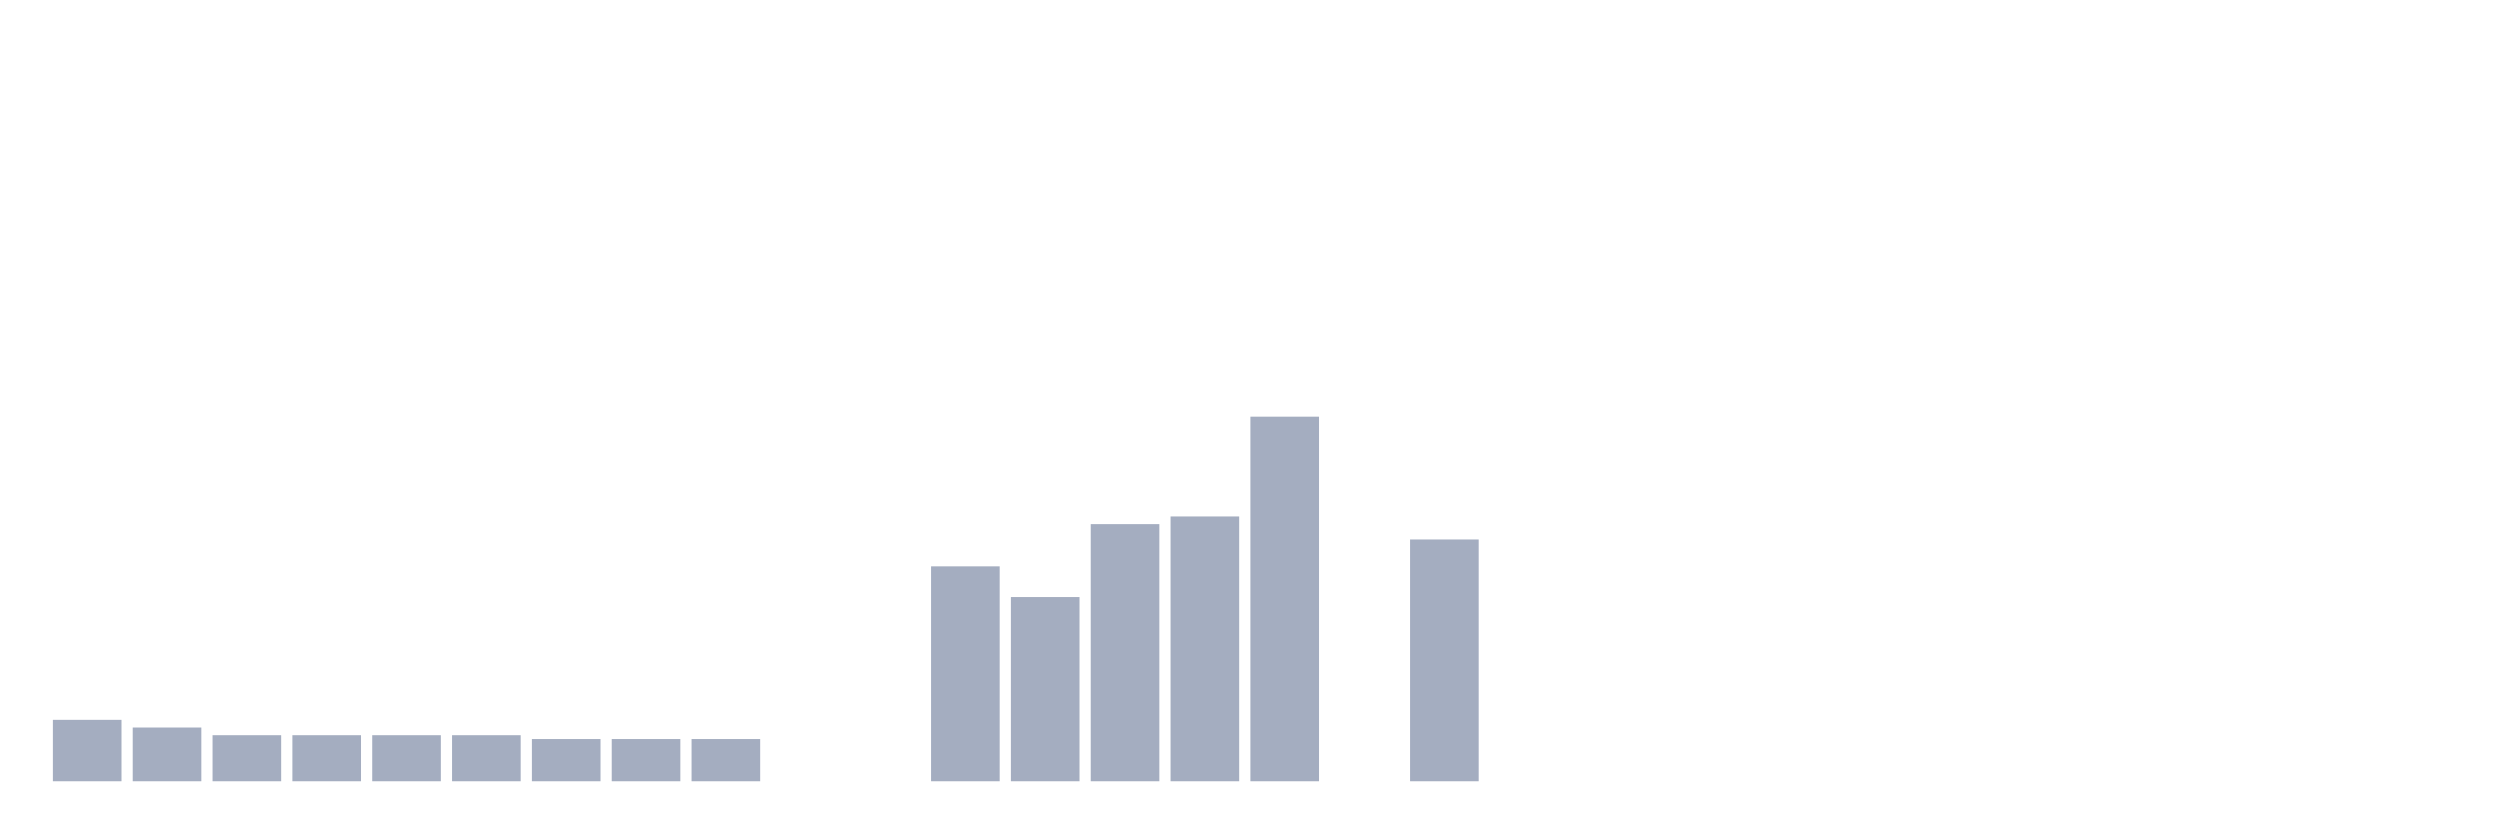 <svg xmlns="http://www.w3.org/2000/svg" viewBox="0 0 480 160"><g transform="translate(10,10)"><rect class="bar" x="0.153" width="13.175" y="128.211" height="11.789" fill="rgb(164,173,192)"></rect><rect class="bar" x="15.482" width="13.175" y="129.684" height="10.316" fill="rgb(164,173,192)"></rect><rect class="bar" x="30.81" width="13.175" y="131.158" height="8.842" fill="rgb(164,173,192)"></rect><rect class="bar" x="46.138" width="13.175" y="131.158" height="8.842" fill="rgb(164,173,192)"></rect><rect class="bar" x="61.466" width="13.175" y="131.158" height="8.842" fill="rgb(164,173,192)"></rect><rect class="bar" x="76.794" width="13.175" y="131.158" height="8.842" fill="rgb(164,173,192)"></rect><rect class="bar" x="92.123" width="13.175" y="131.895" height="8.105" fill="rgb(164,173,192)"></rect><rect class="bar" x="107.451" width="13.175" y="131.895" height="8.105" fill="rgb(164,173,192)"></rect><rect class="bar" x="122.779" width="13.175" y="131.895" height="8.105" fill="rgb(164,173,192)"></rect><rect class="bar" x="138.107" width="13.175" y="140" height="0" fill="rgb(164,173,192)"></rect><rect class="bar" x="153.436" width="13.175" y="140" height="0" fill="rgb(164,173,192)"></rect><rect class="bar" x="168.764" width="13.175" y="98.737" height="41.263" fill="rgb(164,173,192)"></rect><rect class="bar" x="184.092" width="13.175" y="104.632" height="35.368" fill="rgb(164,173,192)"></rect><rect class="bar" x="199.42" width="13.175" y="90.632" height="49.368" fill="rgb(164,173,192)"></rect><rect class="bar" x="214.748" width="13.175" y="89.158" height="50.842" fill="rgb(164,173,192)"></rect><rect class="bar" x="230.077" width="13.175" y="70" height="70" fill="rgb(164,173,192)"></rect><rect class="bar" x="245.405" width="13.175" y="140" height="0" fill="rgb(164,173,192)"></rect><rect class="bar" x="260.733" width="13.175" y="93.579" height="46.421" fill="rgb(164,173,192)"></rect><rect class="bar" x="276.061" width="13.175" y="140" height="0" fill="rgb(164,173,192)"></rect><rect class="bar" x="291.39" width="13.175" y="140" height="0" fill="rgb(164,173,192)"></rect><rect class="bar" x="306.718" width="13.175" y="140" height="0" fill="rgb(164,173,192)"></rect><rect class="bar" x="322.046" width="13.175" y="140" height="0" fill="rgb(164,173,192)"></rect><rect class="bar" x="337.374" width="13.175" y="140" height="0" fill="rgb(164,173,192)"></rect><rect class="bar" x="352.702" width="13.175" y="140" height="0" fill="rgb(164,173,192)"></rect><rect class="bar" x="368.031" width="13.175" y="140" height="0" fill="rgb(164,173,192)"></rect><rect class="bar" x="383.359" width="13.175" y="140" height="0" fill="rgb(164,173,192)"></rect><rect class="bar" x="398.687" width="13.175" y="140" height="0" fill="rgb(164,173,192)"></rect><rect class="bar" x="414.015" width="13.175" y="140" height="0" fill="rgb(164,173,192)"></rect><rect class="bar" x="429.344" width="13.175" y="140" height="0" fill="rgb(164,173,192)"></rect><rect class="bar" x="444.672" width="13.175" y="140" height="0" fill="rgb(164,173,192)"></rect></g></svg>